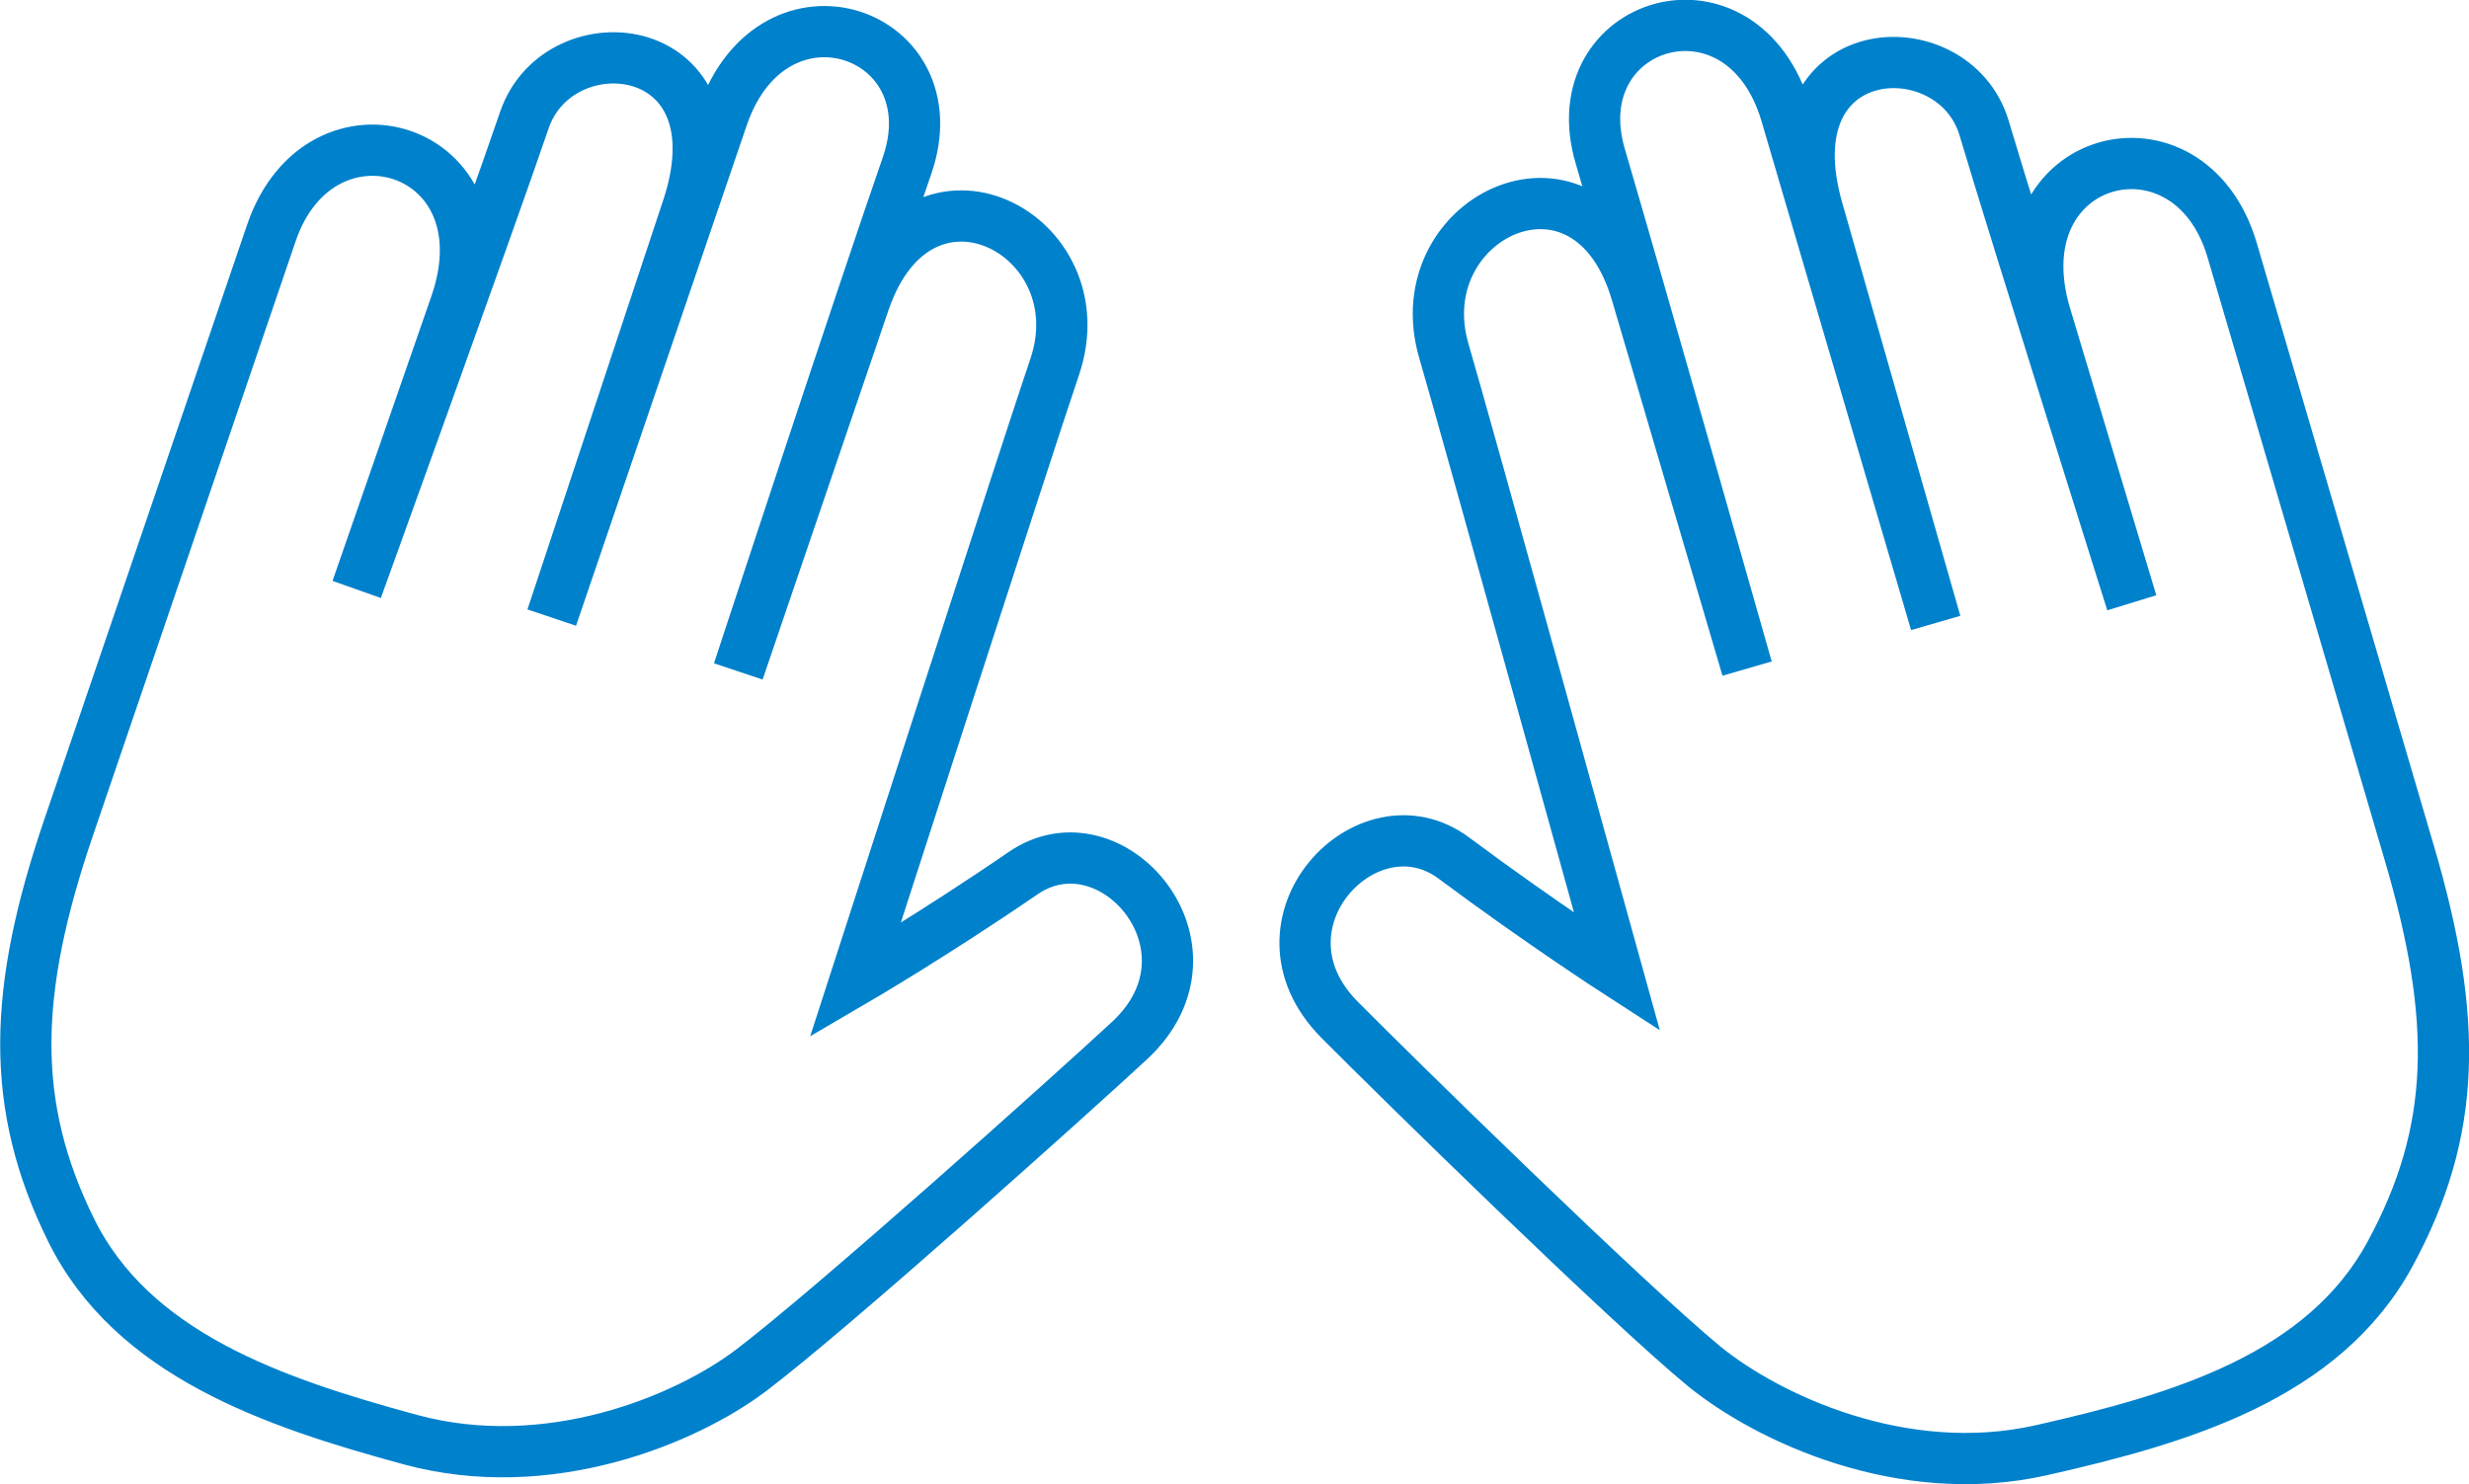 <svg xmlns="http://www.w3.org/2000/svg" viewBox="0 0 96.34 57.93"><defs><style>.cls-1{fill:none;stroke:#0081cc;stroke-miterlimit:10;stroke-width:2px;}</style></defs><title>Asset 12</title><g id="Layer_2" data-name="Layer 2"><g id="Layer_1-2" data-name="Layer 1"><path class="cls-1" d="M21.53,24.1,28.2,4.54c2-5.75,9-3.28,7.19,1.93S28.81,26.2,28.81,26.2l4.91-14.41c2.17-6.36,9.2-2.65,7.43,2.54-.86,2.51-7.78,23.93-7.78,23.93s3.1-1.81,6.55-4.18,8,2.91,4.19,6.5C41.77,42.75,32.49,51.07,29.3,53.49c-2.54,1.92-7.9,4.16-13.28,2.7S5.16,52.85,2.77,48,.49,38.71,2.68,32.29l7.91-23.2c1.92-5.62,9.3-3.39,7.2,2.76L13.92,23S19.1,8.68,20.46,4.69,29.1,1.45,26.8,8.21Zm54,.21s-4.12-14-5.83-19.84S60.89.81,62.44,6.09s5.73,20,5.73,20l-4.3-14.61C62,5,54.8,8.44,56.34,13.7c.75,2.54,6.76,24.24,6.76,24.24s-3-1.94-6.37-4.45-8.17,2.55-4.47,6.3c2.25,2.27,11.16,11,14.24,13.54,2.46,2,7.72,4.5,13.16,3.27s11-2.87,13.6-7.66,2.67-9.14.75-15.65L87.1,9.77C85.43,4.08,78,6,79.79,12.23l3.39,11.29S78.61,9,77.42,5s-8.49-3.6-6.48,3.25Z"/></g></g></svg>